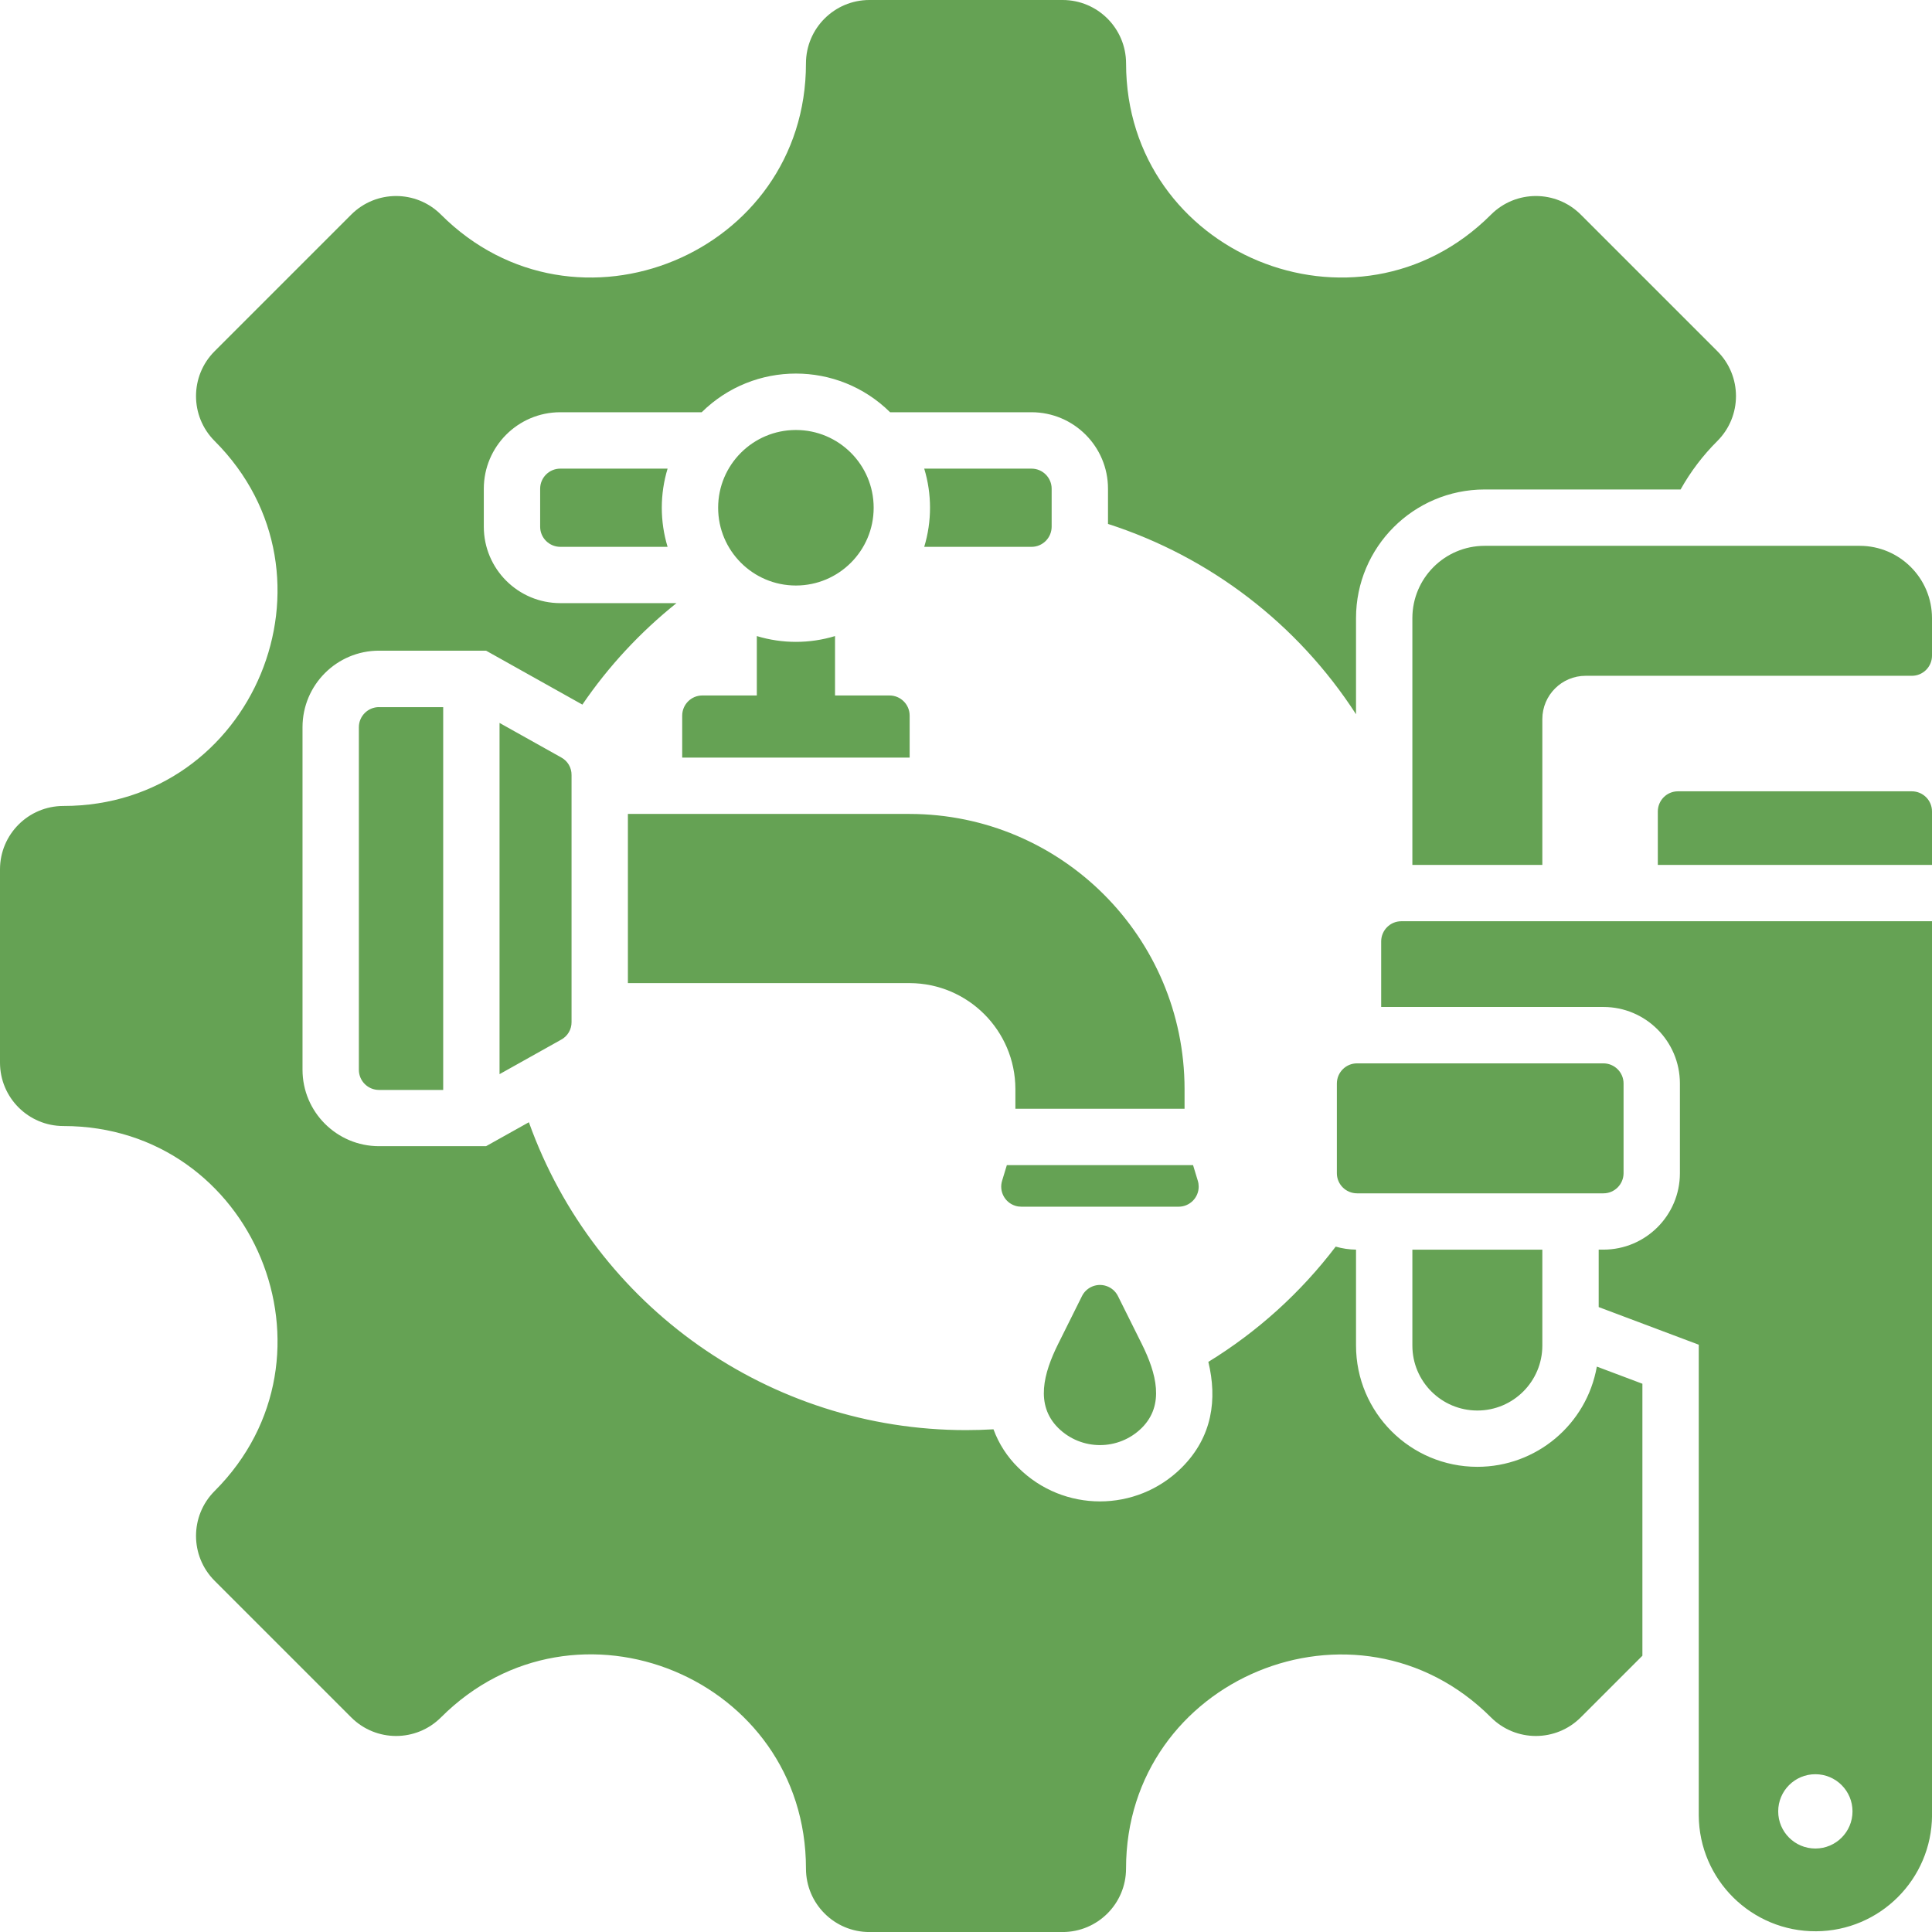 <?xml version="1.0" encoding="UTF-8"?>
<svg id="Layer_2" data-name="Layer 2" xmlns="http://www.w3.org/2000/svg" viewBox="0 0 480 480">
  <defs>
    <style>
      .cls-1 {
        fill: #65a254;
        fill-rule: evenodd;
      }
    </style>
  </defs>
  <g id="Layer_1-2" data-name="Layer 1">
    <path class="cls-1" d="M408.04,411.37l-15.31,15.31c-6.16,6.16-16.14,6.16-22.3,0h0c-33.42-33.42-90.67-9.7-90.67,37.56,0,8.71-7.05,15.76-15.76,15.77h-48c-8.71,0-15.76-7.06-15.76-15.77h0c0-47.32-57.22-71.02-90.68-37.56-6.16,6.16-16.14,6.16-22.3,0,0,0,0,0,0,0l-33.94-33.94c-6.16-6.16-6.16-16.14,0-22.3,33.42-33.42,9.71-90.68-37.56-90.68C7.06,279.76,0,272.71,0,264v-48c0-8.71,7.06-15.76,15.76-15.76h0c47.26,0,70.98-57.26,37.56-90.68-6.16-6.16-6.16-16.14,0-22.3l33.94-33.94c6.16-6.16,16.14-6.16,22.3,0,33.42,33.42,90.68,9.71,90.68-37.56C200.24,7.06,207.3,0,216,0h48c8.71,0,15.76,7.06,15.77,15.76h0c0,47.27,57.26,70.98,90.67,37.56,6.16-6.16,16.14-6.16,22.3,0l33.94,33.94c6.16,6.16,6.16,16.14,0,22.3-3.59,3.57-6.67,7.63-9.14,12.05h-48.7c-17.63.02-31.92,14.3-31.94,31.93v23.91c-14.47-22.39-36.24-39.1-61.62-47.28v-8.75c0-10.49-8.51-18.99-19-19h-35.14c-12.97-12.81-33.83-12.81-46.8,0h-35.14c-10.49,0-18.99,8.51-19,19v9.43c0,10.49,8.51,18.99,19,19h28.87c-9,7.2-16.89,15.69-23.38,25.21l-23.93-13.4h-26.6c-10.49,0-18.99,8.51-19,19v85.11c0,10.49,8.51,18.99,19,19h26.6l10.64-5.95c16.41,45.87,59.88,76.49,108.6,76.49,2.29,0,4.57-.07,6.83-.2,1.31,3.59,3.42,6.85,6.15,9.52,11.22,11.19,29.38,11.19,40.61,0,7.67-7.66,8.85-17.02,6.62-26.27,12.23-7.51,22.96-17.22,31.64-28.64,1.64.48,3.34.73,5.05.75v23.82c0,16.65,13.5,30.14,30.15,30.14,14.62,0,27.14-10.5,29.68-24.9l11.32,4.26v67.58ZM337.14,296.48h61.23c2.76,0,4.99-2.24,5-5v-22.29c0-2.76-2.24-4.99-5-5h-61.23c-2.76,0-4.99,2.24-5,5v22.29c0,2.76,2.24,4.99,5,5h0ZM480,451.02v-222.14h-131.85c-2.76,0-4.99,2.24-5,5v16.3h55.22c10.49,0,18.99,8.51,19,19v22.29c0,10.49-8.51,18.99-19,19h-1.18v14.27l24.86,9.35v116.92c.09,16,13.14,28.9,29.15,28.81,15.87-.09,28.72-12.94,28.81-28.81ZM451.02,440.8c5.1,0,9.23,4.13,9.23,9.23s-4.13,9.23-9.23,9.23c-5.1,0-9.23-4.13-9.23-9.23h0c0-5.1,4.13-9.23,9.23-9.23ZM368.83,135.61c-9.9.02-17.91,8.04-17.93,17.94v61.34h32.29v-36.23c0-5.94,4.82-10.76,10.76-10.76h81.05c2.76,0,5-2.24,5-5v-9.35c-.02-9.9-8.04-17.92-17.94-17.94h-93.23ZM383.18,310.48h-32.28v23.82c0,8.92,7.23,16.14,16.15,16.14,8.91,0,16.13-7.23,16.14-16.14v-23.82h0ZM416.88,196.6c-2.76,0-4.99,2.24-5,5v13.29h68.12v-13.29c0-2.76-2.24-4.99-5-5h-58.12ZM283.69,354.74c5.72-5.72,3.6-13.56,0-20.81l-5.93-11.91c-1.22-2.47-4.22-3.48-6.69-2.26-.98.49-1.78,1.28-2.26,2.26l-5.93,11.91c-3.6,7.24-5.72,15.09,0,20.81,5.76,5.72,15.05,5.72,20.81,0ZM197.74,106.83c-10.67,0-19.32,8.65-19.32,19.32s8.65,19.32,19.32,19.32,19.32-8.65,19.32-19.32c0-10.67-8.65-19.32-19.32-19.32,0,0,0,0,0,0ZM169.48,188.22h56.52v-10.43c0-2.76-2.24-5-5-5h-13.54v-14.76c-6.33,1.92-13.1,1.92-19.43,0v14.76h-13.54c-2.76,0-4.99,2.24-5,5v10.43ZM94.16,175.68c-2.76,0-5,2.24-5,5v85.11c0,2.76,2.24,5,5,5h15.95v-95.1h-15.95ZM124.11,179.6v87.27l15.33-8.58c1.6-.87,2.58-2.55,2.56-4.36v-61.38c.02-1.82-.96-3.5-2.56-4.36l-15.33-8.58h0ZM256.28,135.86c2.76,0,4.99-2.24,5-5v-9.43c0-2.76-2.24-5-5-5h-26.66c1.92,6.33,1.92,13.09,0,19.43h26.66ZM139.2,135.86h26.66c-1.92-6.33-1.92-13.09,0-19.43h-26.66c-2.76,0-5,2.24-5,5v9.43c0,2.76,2.24,4.99,5,5h0ZM156,202.22v42.03h70c14.49.05,26.22,11.78,26.27,26.27v4.95h42.03v-4.95c-.05-37.7-30.6-68.25-68.3-68.3h-70ZM296.43,289.47h-46.28l-1.18,3.88c-.81,2.63.67,5.42,3.3,6.23.48.15.98.22,1.48.22h39.06c2.75.01,4.99-2.21,5-4.97,0-.5-.07-1-.22-1.48l-1.18-3.88Z"/>
  </g>
</svg>